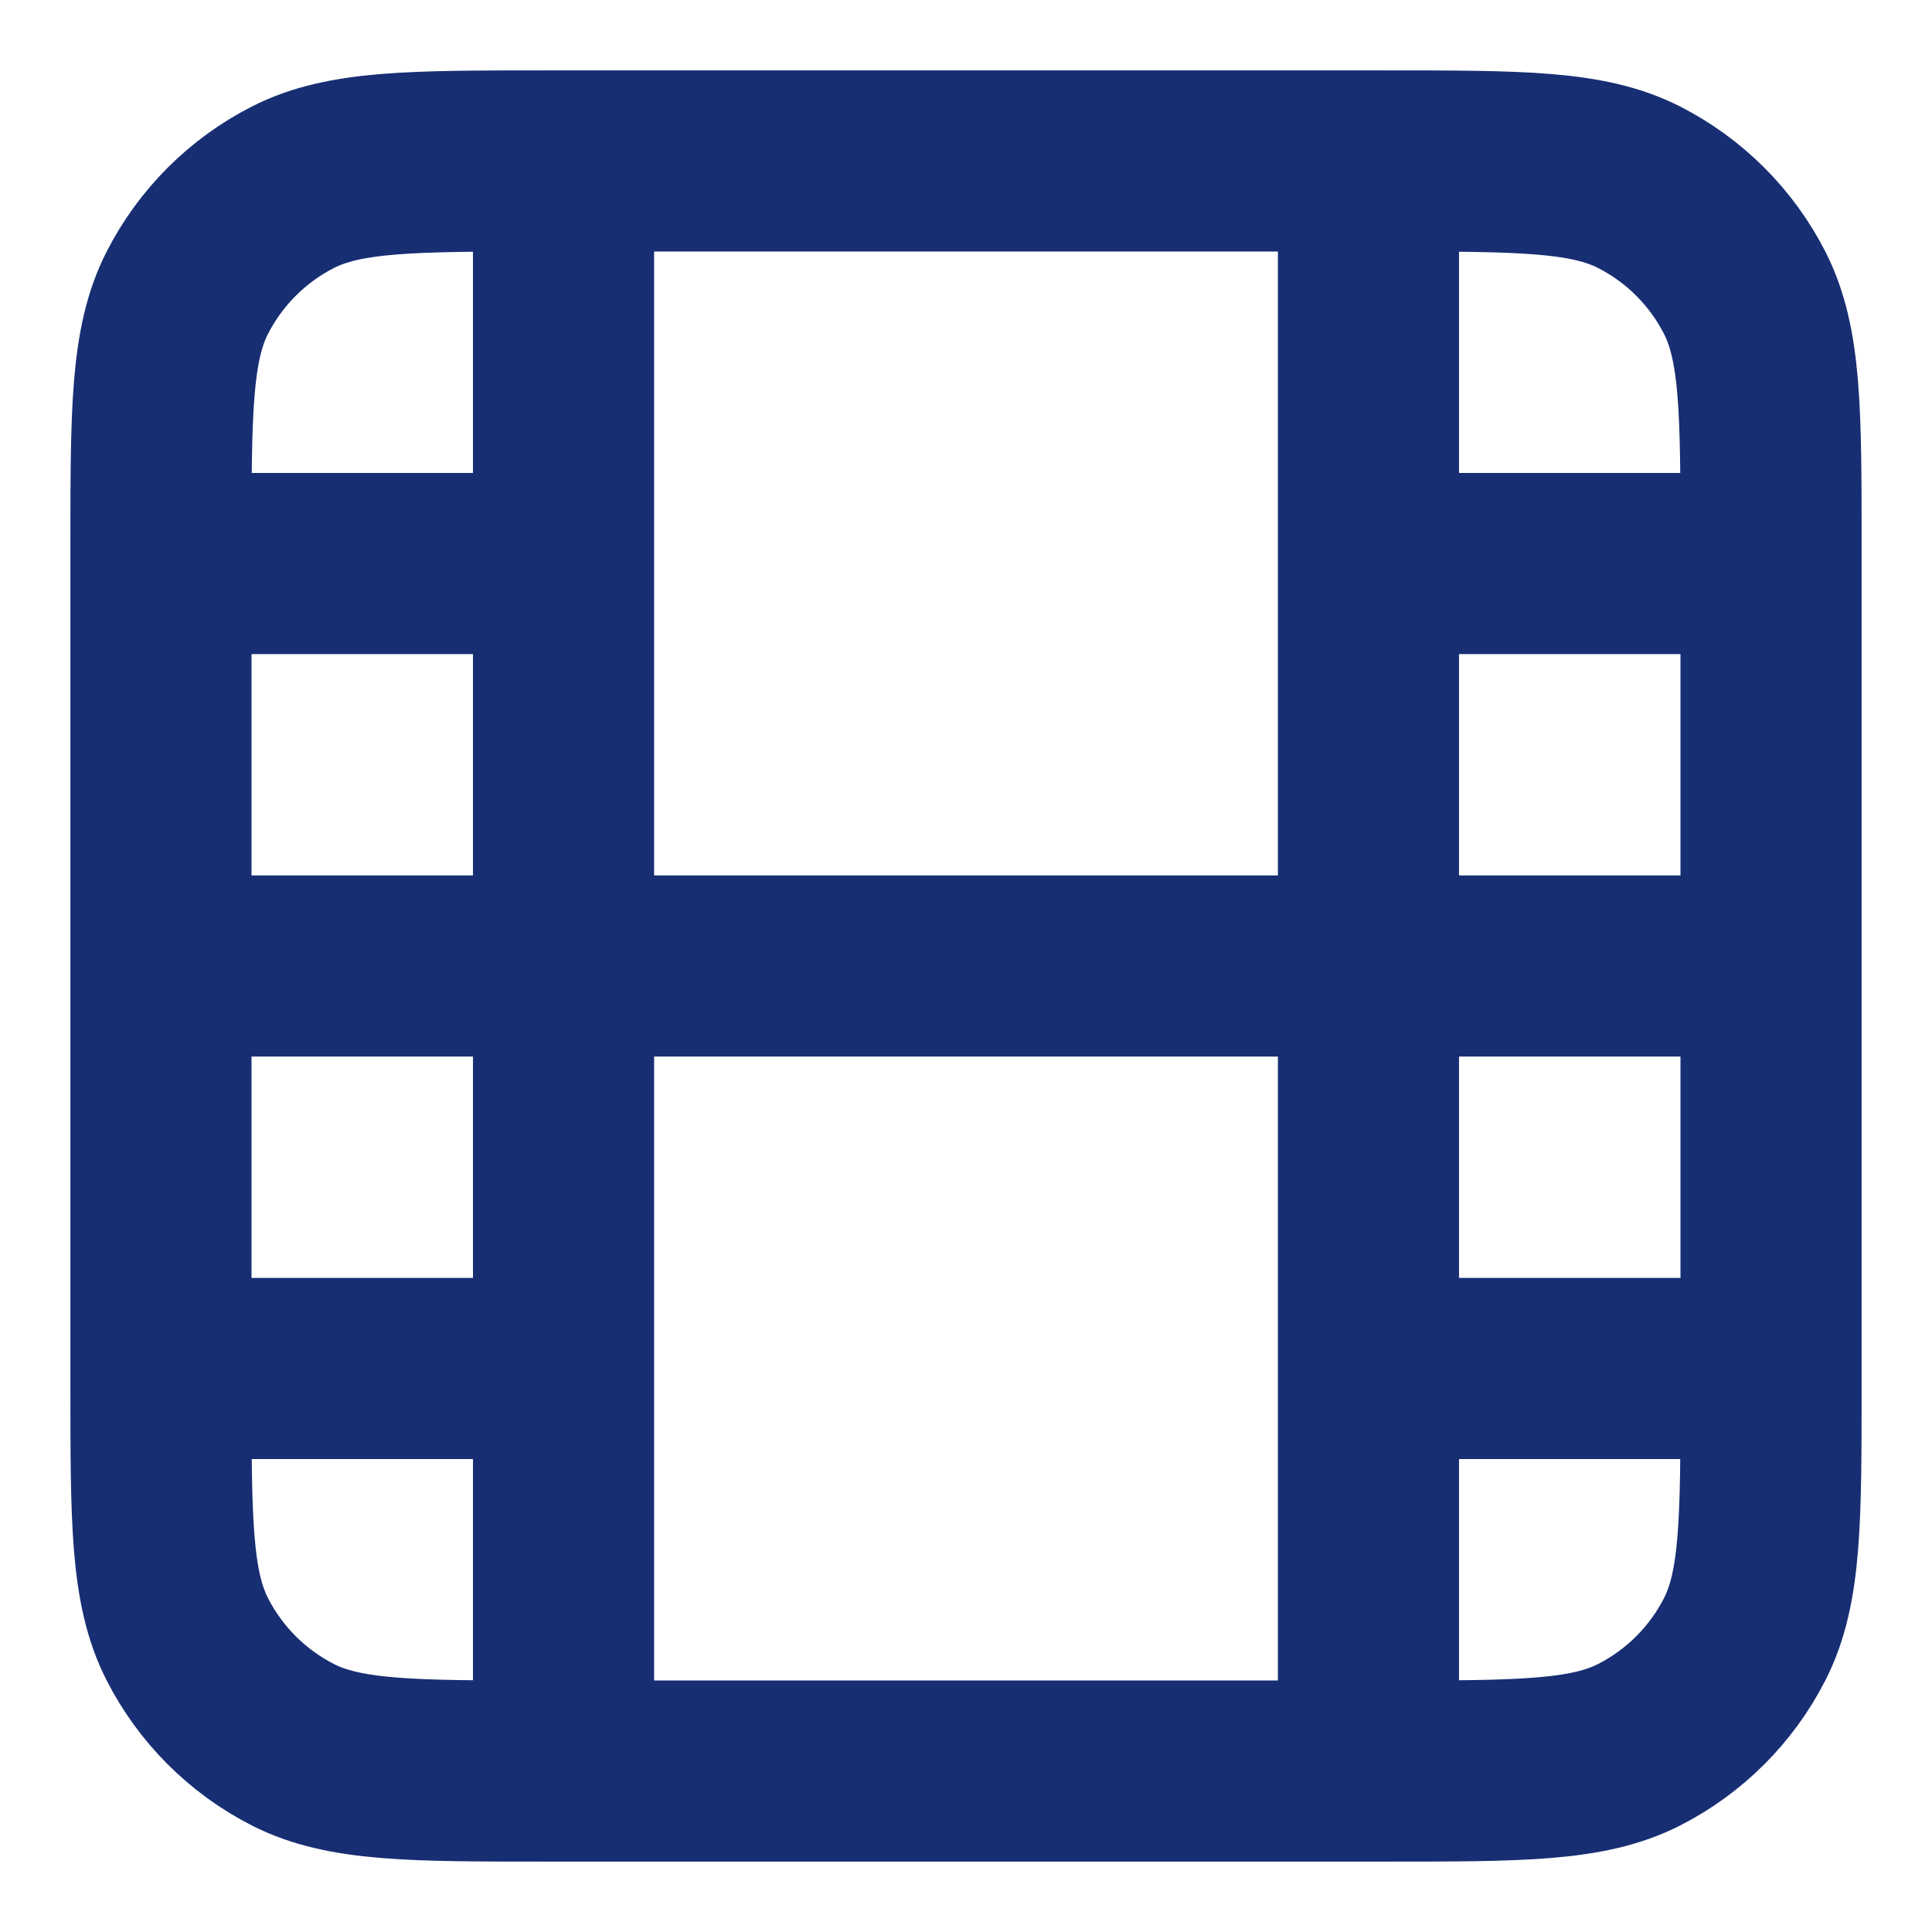 <svg width="16" height="16" viewBox="0 0 16 16" fill="none" xmlns="http://www.w3.org/2000/svg">
<path d="M1.333 8H14.667M1.333 4.667H4.667M11.333 4.667H14.667M1.333 11.333H4.667M11.333 11.333H14.667M4.667 14.667V1.333M11.333 14.667V1.333M4.533 14.667H11.467C12.587 14.667 13.147 14.667 13.575 14.449C13.951 14.257 14.257 13.951 14.449 13.575C14.667 13.147 14.667 12.587 14.667 11.467V4.533C14.667 3.413 14.667 2.853 14.449 2.425C14.257 2.049 13.951 1.743 13.575 1.551C13.147 1.333 12.587 1.333 11.467 1.333H4.533C3.413 1.333 2.853 1.333 2.425 1.551C2.049 1.743 1.743 2.049 1.551 2.425C1.333 2.853 1.333 3.413 1.333 4.533V11.467C1.333 12.587 1.333 13.147 1.551 13.575C1.743 13.951 2.049 14.257 2.425 14.449C2.853 14.667 3.413 14.667 4.533 14.667Z" stroke="#172E73" stroke-width="1.5" stroke-linecap="round" stroke-linejoin="round"/>
</svg>
